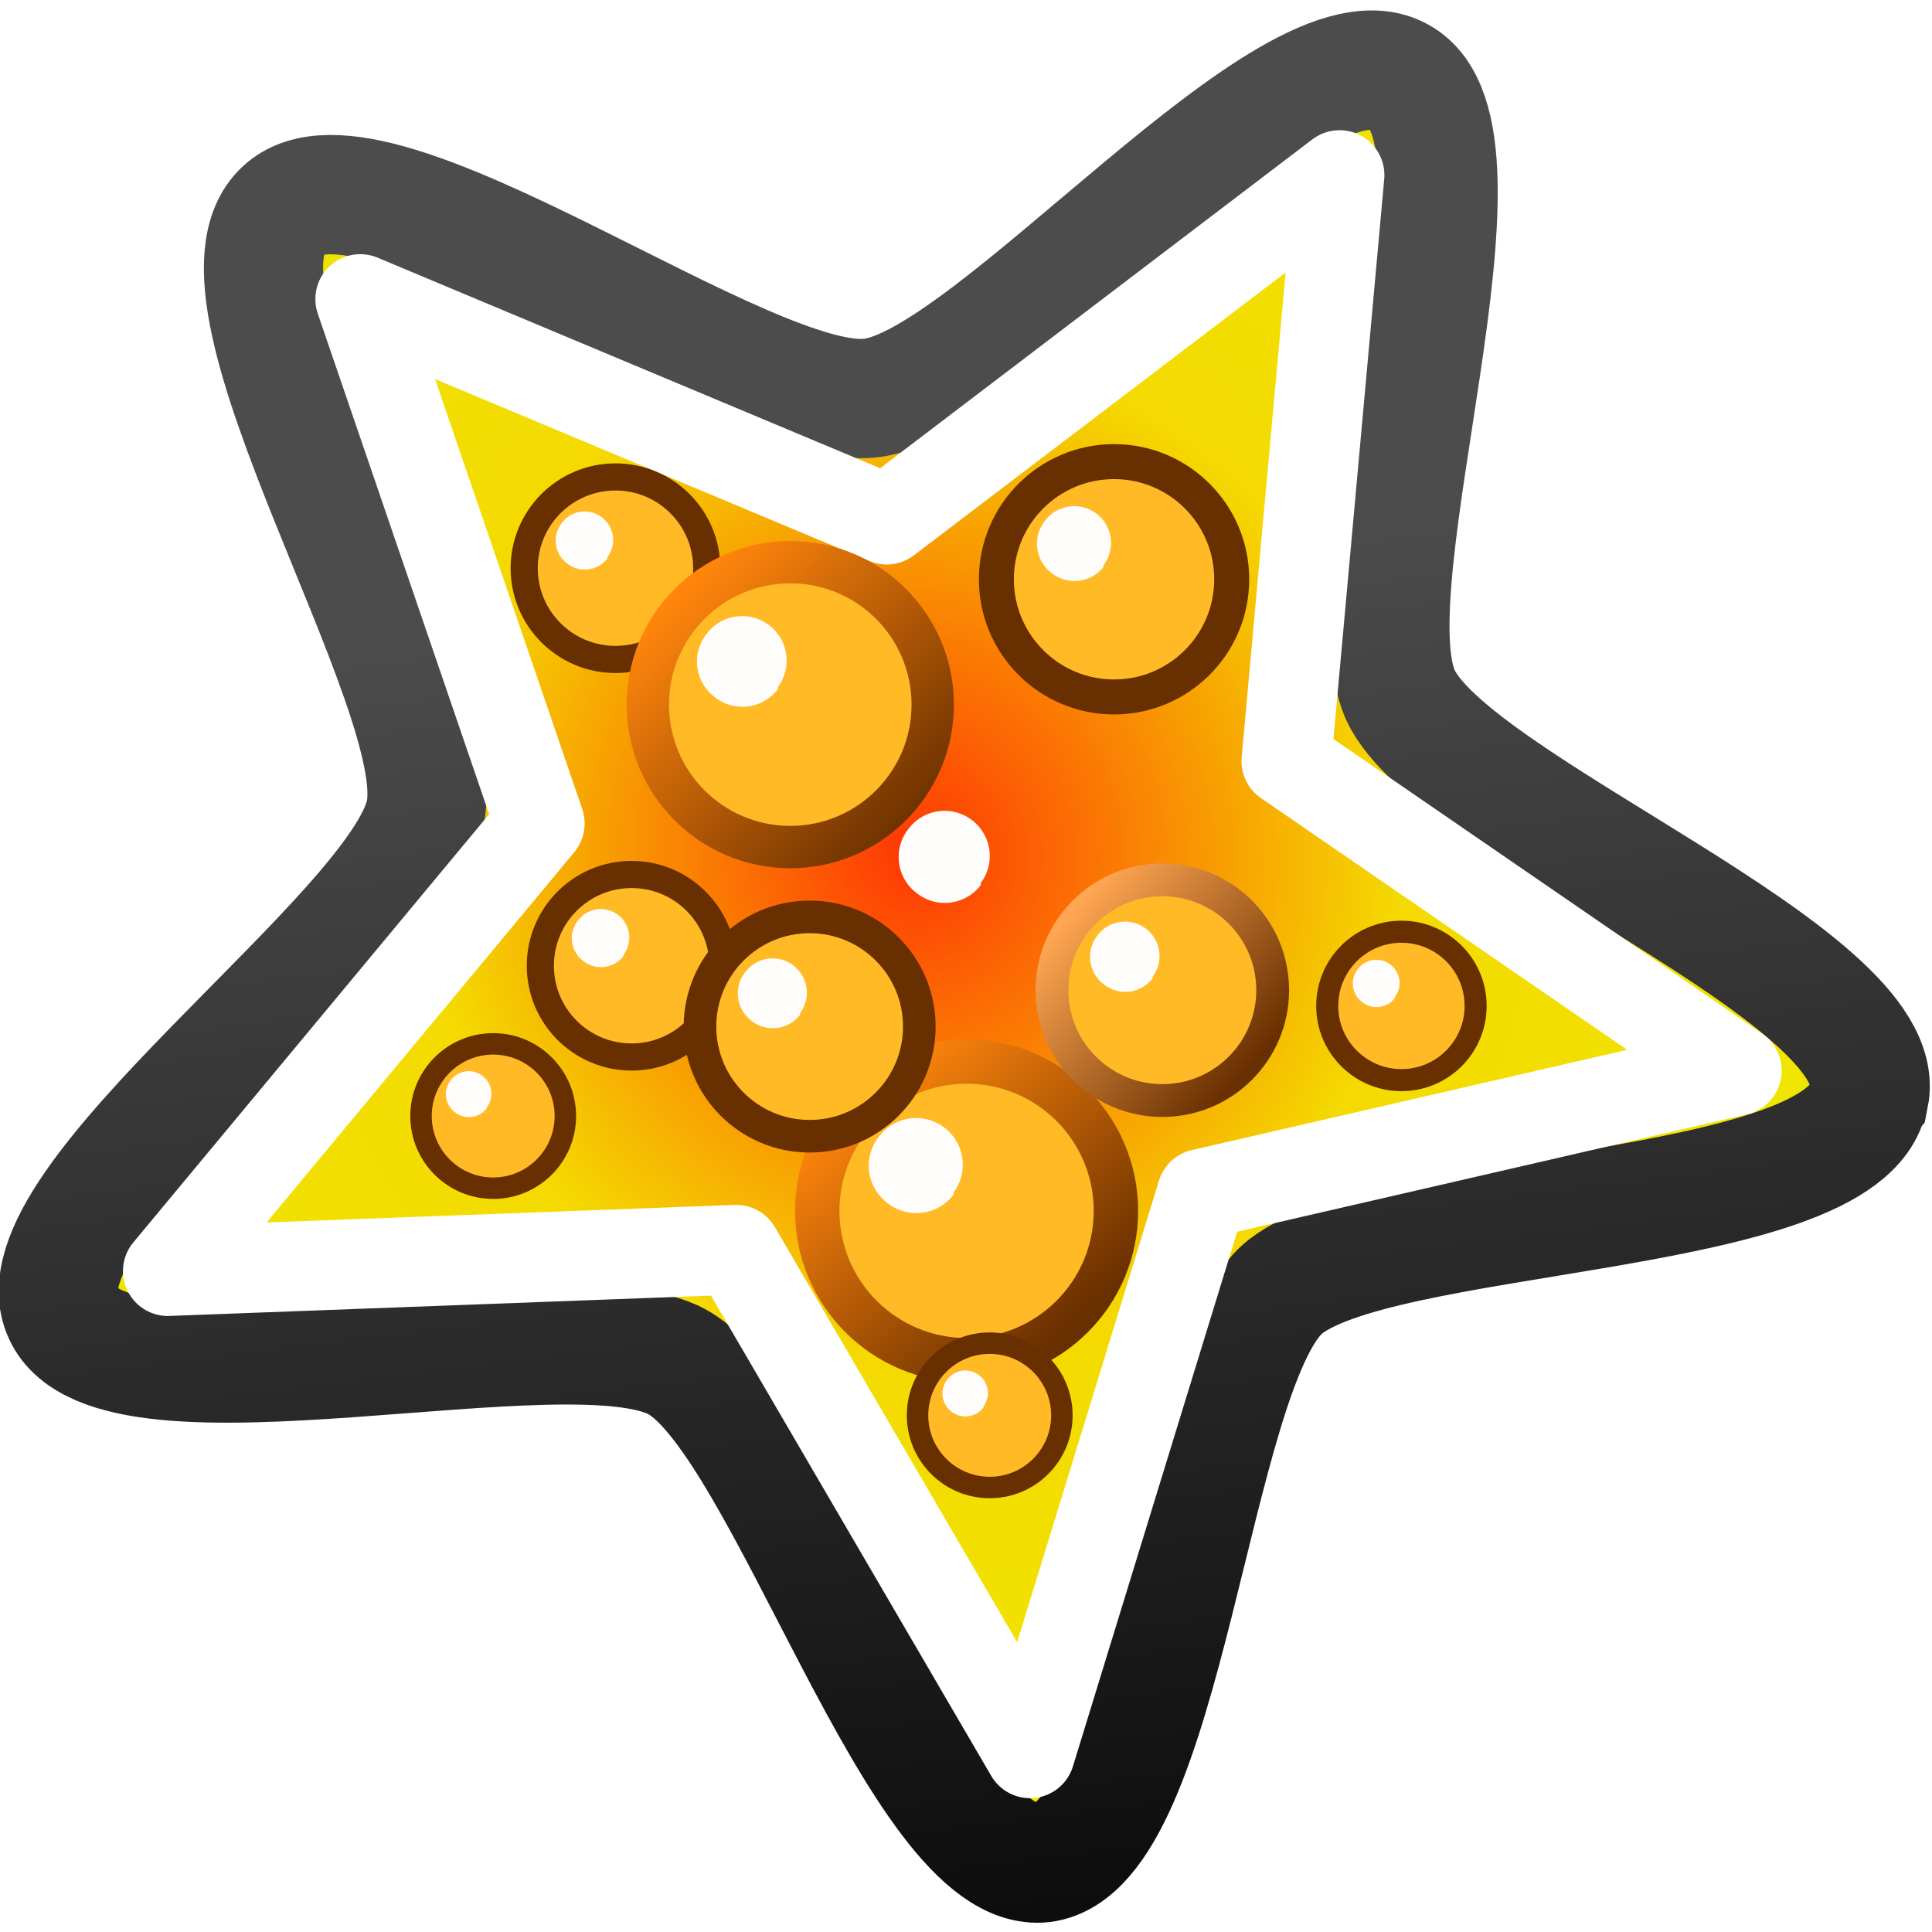 <svg xmlns="http://www.w3.org/2000/svg" xmlns:xlink="http://www.w3.org/1999/xlink" viewBox="0 0 48 48"><defs><path id="i" fill="#fffdfc" fill-rule="evenodd" d="M8.5 7.99a.37.37 0 0 1-.38.37.37.37 0 0 1-.37-.37.37.37 0 0 1 .37-.38.37.37 0 0 1 .37.37" filter="url(#a)"/></defs><defs><filter id="a" width="1.832" height="1.832" x="-.416" y="-.416" color-interpolation-filters="sRGB"><feGaussianBlur stdDeviation=".13"/></filter><filter id="k" width="1.832" height="1.832" x="-.416" y="-.416" color-interpolation-filters="sRGB"><feGaussianBlur stdDeviation=".13"/></filter><filter id="m" width="1.832" height="1.832" x="-.416" y="-.416" color-interpolation-filters="sRGB"><feGaussianBlur stdDeviation=".13"/></filter><filter id="n" width="1.832" height="1.832" x="-.416" y="-.416" color-interpolation-filters="sRGB"><feGaussianBlur stdDeviation=".13"/></filter><filter id="o" width="1.832" height="1.832" x="-.416" y="-.416" color-interpolation-filters="sRGB"><feGaussianBlur stdDeviation=".13"/></filter><filter id="p" width="1.832" height="1.832" x="-.416" y="-.416" color-interpolation-filters="sRGB"><feGaussianBlur stdDeviation=".13"/></filter><filter id="q" width="1.832" height="1.832" x="-.416" y="-.416" color-interpolation-filters="sRGB"><feGaussianBlur stdDeviation=".13"/></filter><filter id="s" width="1.832" height="1.832" x="-.416" y="-.416" color-interpolation-filters="sRGB"><feGaussianBlur stdDeviation=".13"/></filter><filter id="t" width="1.832" height="1.832" x="-.416" y="-.416" color-interpolation-filters="sRGB"><feGaussianBlur stdDeviation=".13"/></filter><filter id="u" width="1.832" height="1.832" x="-.416" y="-.416" color-interpolation-filters="sRGB"><feGaussianBlur stdDeviation=".13"/></filter><filter id="v" width="1.832" height="1.832" x="-.416" y="-.416" color-interpolation-filters="sRGB"><feGaussianBlur stdDeviation=".13"/></filter><linearGradient id="e"><stop offset="0" stop-color="#fea652"/><stop offset="1" stop-color="#682f00"/></linearGradient><linearGradient id="d"><stop offset="0" stop-color="#fb830c"/><stop offset="1" stop-color="#682f00"/></linearGradient><linearGradient id="c"><stop offset="0" stop-color="#ff850c"/><stop offset="1" stop-color="#682f00"/></linearGradient><linearGradient id="b"><stop offset="0" stop-color="#4c4c4c"/><stop offset="1" stop-color="#0d0d0d"/></linearGradient><linearGradient id="f"><stop offset="0" stop-color="#ff3705"/><stop offset=".522" stop-color="#f4da01"/><stop offset="1" stop-color="#f0e600"/></linearGradient><linearGradient xlink:href="#b" id="h" x1="5.83" x2="12.91" y1="6.7" y2="13.2" gradientUnits="userSpaceOnUse"/><linearGradient xlink:href="#c" id="r" x1="52.799" x2="58.353" y1="6.447" y2="12.058" gradientUnits="userSpaceOnUse"/><linearGradient xlink:href="#d" id="j" x1="52.971" x2="57.615" y1="6.577" y2="11.781" gradientUnits="userSpaceOnUse"/><linearGradient xlink:href="#e" id="l" x1="52.506" x2="57.952" y1="6.75" y2="11.51" gradientUnits="userSpaceOnUse"/><radialGradient xlink:href="#f" id="g" cx="7.18" cy="8.2" r="6.59" fx="7.18" fy="8.2" gradientTransform="matrix(.9 .556 -.531 .861 5.08 -2.85)" gradientUnits="userSpaceOnUse"/></defs><path fill="url(#g)" fill-rule="evenodd" stroke="url(#h)" stroke-width=".85" d="M13.51 5.1c.44.77-2.18 2.89-2.29 3.76-.1.88 1.95 3.55 1.36 4.2-.6.64-3.43-1.19-4.3-1.02-.86.17-2.76 2.95-3.56 2.58-.8-.36.07-3.62-.36-4.39C3.93 9.46.69 8.51.8 7.63c.1-.87 3.47-1.05 4.06-1.7.6-.64.51-4.01 1.38-4.18.86-.18 2.07 2.97 2.87 3.34.8.37 3.97-.76 4.4 0Z" enable-background="accumulate" overflow="visible" style="marker:none" transform="matrix(2.647 2.262 -2.267 2.655 22.22 -16.85)"/><path fill="none" stroke="#fff" stroke-linejoin="round" stroke-width="2.23" d="m43.15 26.6-13.29 3.06-4.27 13.9-7.3-12.51-14.12.53 9.24-11.12L8.95 7.43l13.08 5.48 11.25-8.56-1.32 14.56Z" enable-background="accumulate" overflow="visible" style="marker:none"/><use xlink:href="#i" fill-rule="evenodd" filter="url(#a)" transform="rotate(36.96 28.44 21) scale(3.033)"/><g transform="translate(-36.868 19.905) scale(1.103)"><circle cx="55.197" cy="9.228" r="3.364" fill="#ffba25" stroke="url(#j)" stroke-linecap="round" stroke-linejoin="round" paint-order="markers stroke fill"/><use xlink:href="#i" fill-rule="evenodd" filter="url(#k)" transform="rotate(36.96 60.184 61.821) scale(2.838)"/></g><g transform="translate(-16.108 17.08) scale(.815)"><circle cx="55.197" cy="9.228" r="3.364" fill="#ffba25" stroke="url(#l)" stroke-linecap="round" stroke-linejoin="round" paint-order="markers stroke fill"/><use xlink:href="#i" fill-rule="evenodd" filter="url(#m)" transform="rotate(36.96 60.184 61.821) scale(2.838)"/></g><g transform="translate(4.57 19.935) scale(.548)"><circle cx="55.197" cy="9.228" r="3.364" fill="#ffba25" stroke="#682f00" stroke-linecap="round" stroke-linejoin="round" paint-order="markers stroke fill"/><use xlink:href="#i" fill-rule="evenodd" filter="url(#n)" transform="rotate(36.96 60.184 61.821) scale(2.838)"/></g><g transform="translate(-20.288 6.373) scale(.869)"><circle cx="55.197" cy="9.228" r="3.364" fill="#ffba25" stroke="#682f00" stroke-linecap="round" stroke-linejoin="round" paint-order="markers stroke fill"/><use xlink:href="#i" fill-rule="evenodd" filter="url(#o)" transform="rotate(36.96 60.184 61.821) scale(2.838)"/></g><g transform="translate(-21.511 17.774) scale(.674)"><circle cx="55.197" cy="9.228" r="3.364" fill="#ffba25" stroke="#682f00" stroke-linecap="round" stroke-linejoin="round" paint-order="markers stroke fill"/><use xlink:href="#i" fill-rule="evenodd" filter="url(#p)" transform="rotate(36.96 60.184 61.821) scale(2.838)"/></g><g transform="translate(-21.912 7.897) scale(.674)"><circle cx="55.197" cy="9.228" r="3.364" fill="#ffba25" stroke="#682f00" stroke-linecap="round" stroke-linejoin="round" paint-order="markers stroke fill"/><use xlink:href="#i" fill-rule="evenodd" filter="url(#q)" transform="rotate(36.96 60.184 61.821) scale(2.838)"/></g><g transform="translate(-38.433 7.798) scale(1.052)"><circle cx="55.197" cy="9.228" r="3.364" fill="#ffba25" stroke="url(#r)" stroke-linecap="round" stroke-linejoin="round" paint-order="markers stroke fill"/><use xlink:href="#i" fill-rule="evenodd" filter="url(#s)" transform="rotate(36.96 60.184 61.821) scale(2.838)"/></g><g transform="matrix(.533 0 0 .533 -17.167 22.809)"><circle cx="55.197" cy="9.228" r="3.364" fill="#ffba25" stroke="#682f00" stroke-linecap="round" stroke-linejoin="round" paint-order="markers stroke fill"/><use xlink:href="#i" fill-rule="evenodd" filter="url(#t)" transform="rotate(36.96 60.184 61.821) scale(2.838)"/></g><g transform="matrix(.533 0 0 .533 -4.831 30.245)"><circle cx="55.197" cy="9.228" r="3.364" fill="#ffba25" stroke="#682f00" stroke-linecap="round" stroke-linejoin="round" paint-order="markers stroke fill"/><use xlink:href="#i" fill-rule="evenodd" filter="url(#u)" transform="rotate(36.96 60.184 61.821) scale(2.838)"/></g><g transform="translate(-24.594 18.03) scale(.81)"><circle cx="55.197" cy="9.228" r="3.364" fill="#ffba25" stroke="#682f00" stroke-linecap="round" stroke-linejoin="round" paint-order="markers stroke fill"/><use xlink:href="#i" fill-rule="evenodd" filter="url(#v)" transform="rotate(36.96 60.184 61.821) scale(2.838)"/></g></svg>